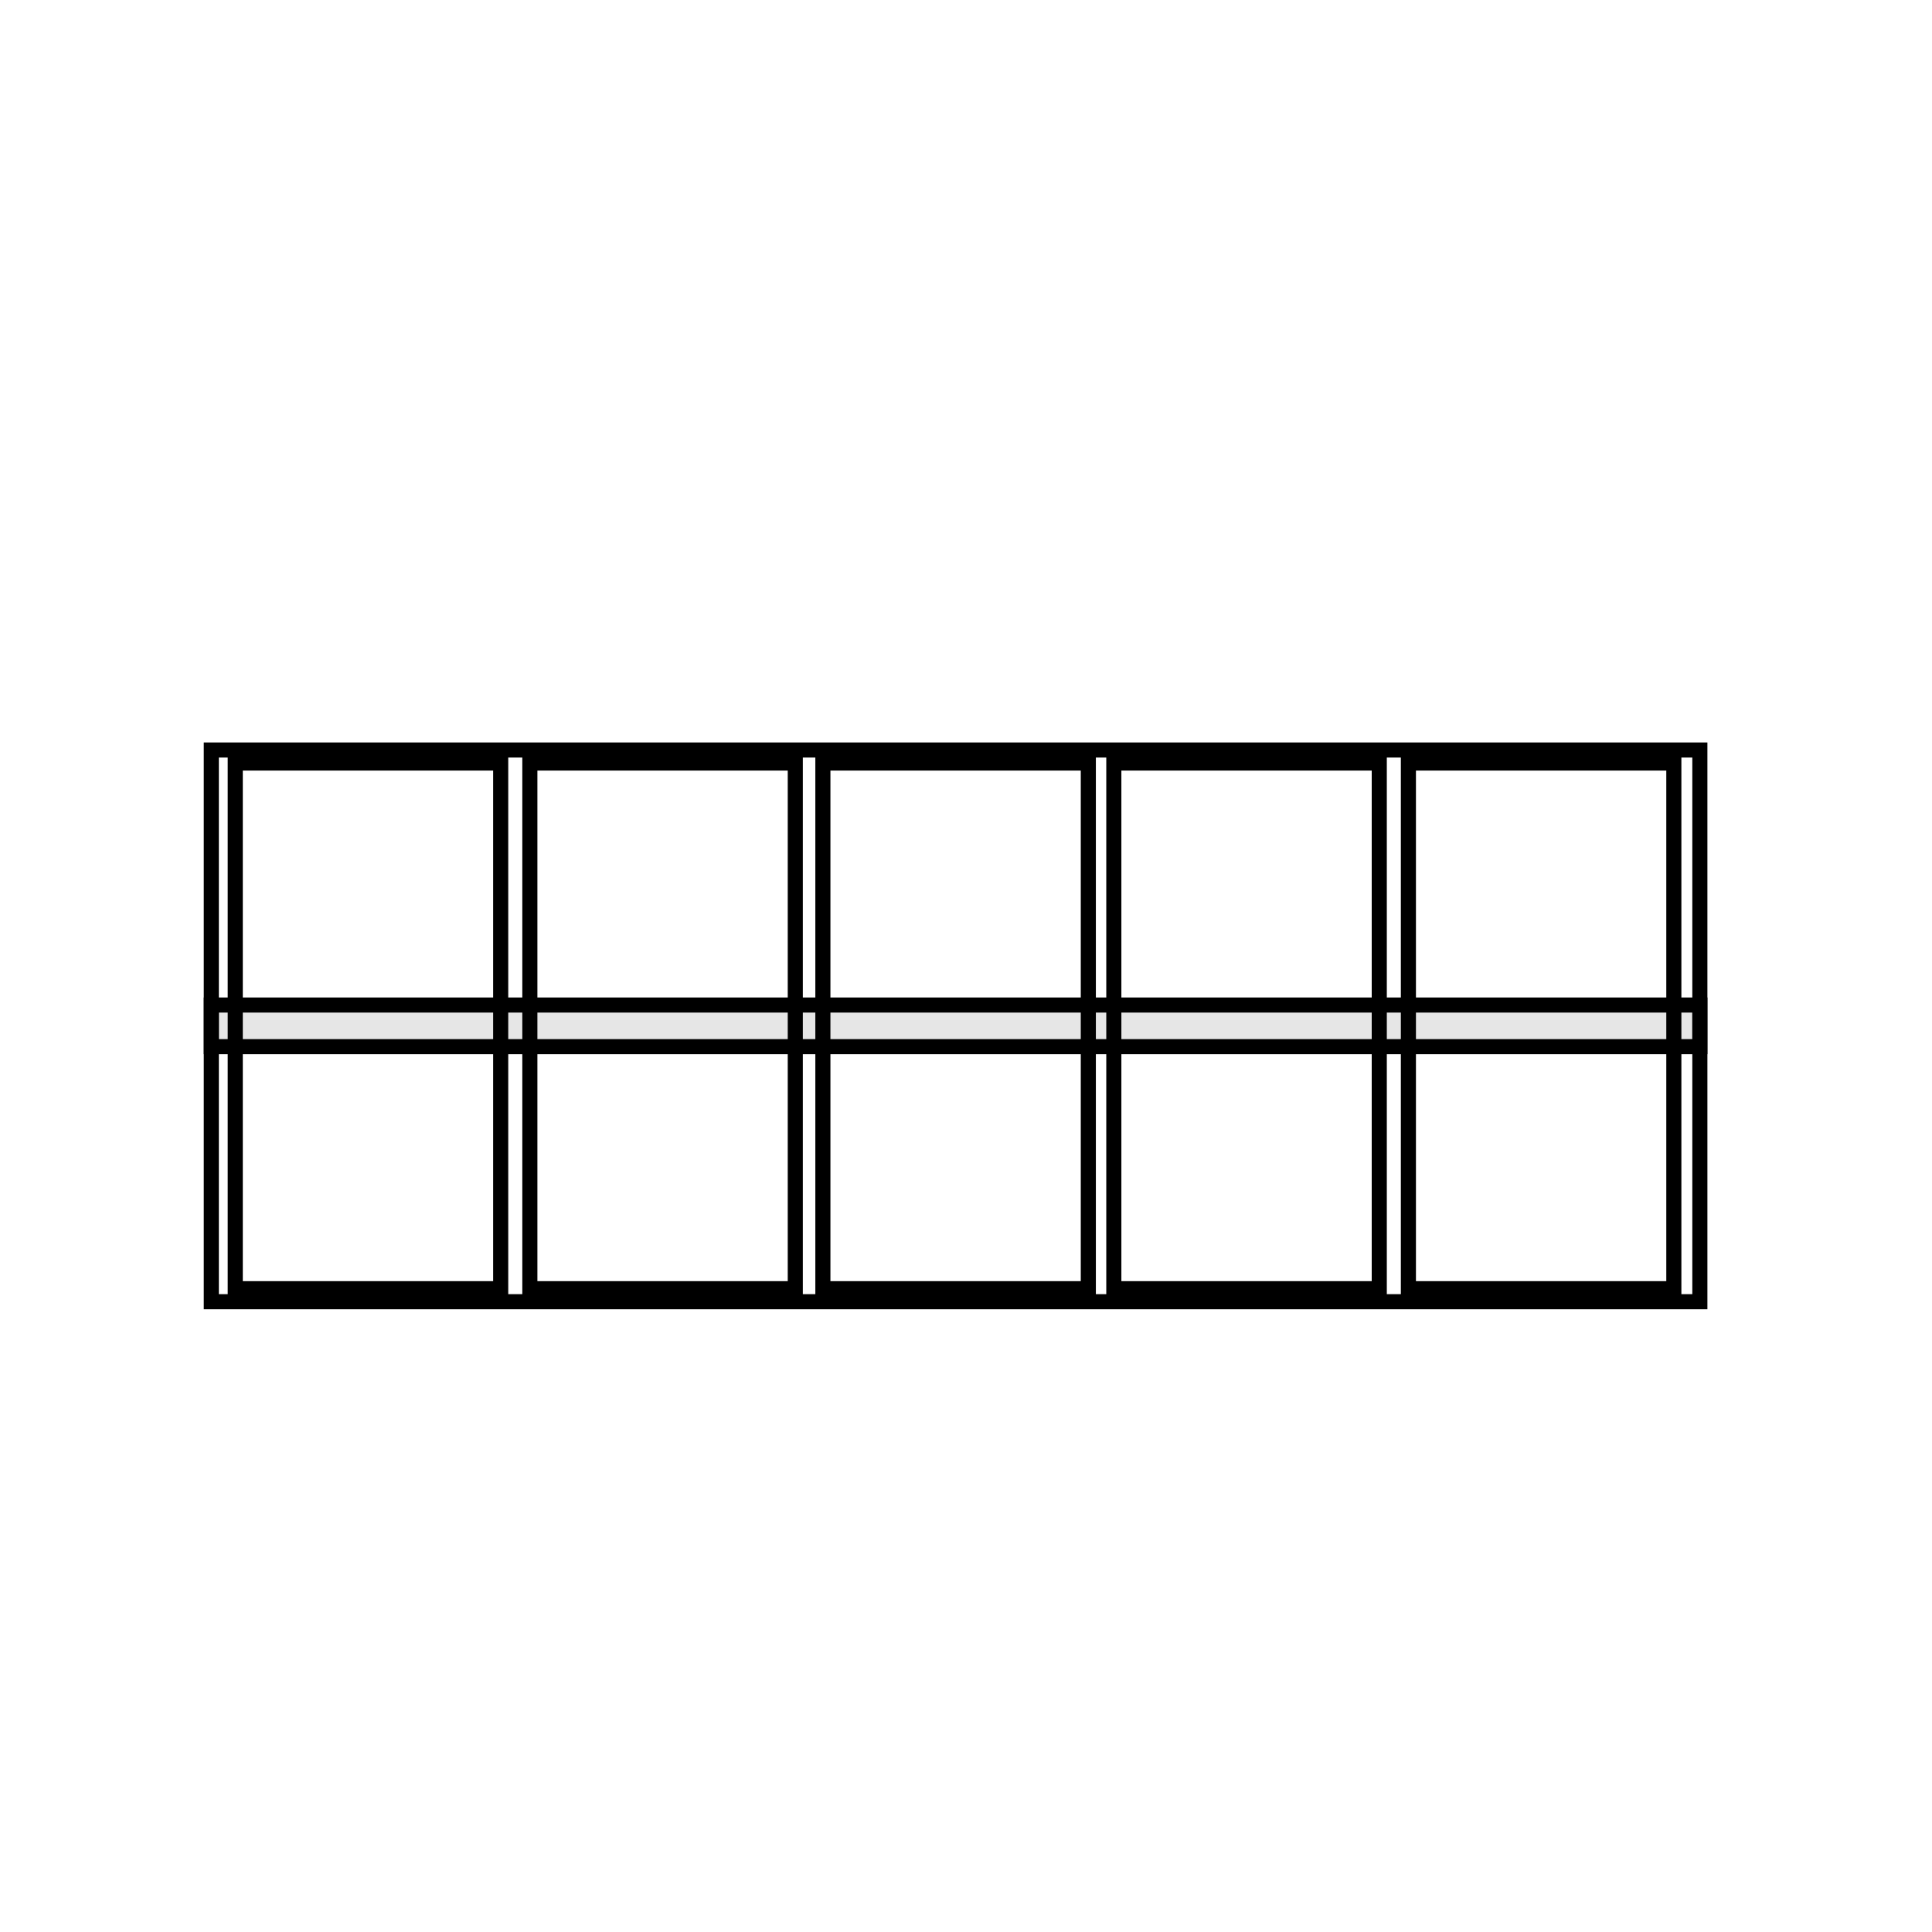 <?xml version="1.0" encoding="UTF-8" standalone="no"?>
<!DOCTYPE svg PUBLIC "-//W3C//DTD SVG 1.1//EN" "http://www.w3.org/Graphics/SVG/1.1/DTD/svg11.dtd">
<svg version="1.1" xmlns="http://www.w3.org/2000/svg" xmlns:xlink="http://www.w3.org/1999/xlink" preserveAspectRatio="xMidYMid meet" viewBox="0 0 640 640" width="50" height="50"><defs><path d="M70 248.45L563.1 248.45L563.1 431.21L70 431.21L70 248.45Z" id="a1OjDP5cZI"></path><path d="M70 332.93L563.1 332.93L563.1 346.72L70 346.72L70 332.93Z" id="b6RxLCAbzX"></path><path d="M77.93 252.76L165.86 252.76L165.86 426.9L77.93 426.9L77.93 252.76Z" id="c8wfQEX4O"></path><path d="M175.52 252.76L263.45 252.76L263.45 426.9L175.52 426.9L175.52 252.76Z" id="j9cJY0wjBf"></path><path d="M272.59 252.76L360.52 252.76L360.52 426.9L272.59 426.9L272.59 252.76Z" id="b3Zd55Ogi7"></path><path d="M368.97 252.76L456.9 252.76L456.9 426.9L368.97 426.9L368.97 252.76Z" id="bthQASnf7"></path><path d="M466.55 252.76L554.48 252.76L554.48 426.9L466.55 426.9L466.55 252.76Z" id="a8boTAxN07"></path></defs><g><g><g><use xlink:href="#a1OjDP5cZI" opacity="1" fill="#39c09a" fill-opacity="0"></use><g><use xlink:href="#a1OjDP5cZI" opacity="1" fill-opacity="0" stroke="#000000" stroke-width="5" stroke-opacity="1"></use></g></g><g><use xlink:href="#b6RxLCAbzX" opacity="1" fill="#b4b4b4" fill-opacity="0.33"></use><g><use xlink:href="#b6RxLCAbzX" opacity="1" fill-opacity="0" stroke="#000000" stroke-width="5" stroke-opacity="1"></use></g></g><g><use xlink:href="#c8wfQEX4O" opacity="1" fill="#39c09a" fill-opacity="0"></use><g><use xlink:href="#c8wfQEX4O" opacity="1" fill-opacity="0" stroke="#000000" stroke-width="5" stroke-opacity="1"></use></g></g><g><use xlink:href="#j9cJY0wjBf" opacity="1" fill="#39c09a" fill-opacity="0"></use><g><use xlink:href="#j9cJY0wjBf" opacity="1" fill-opacity="0" stroke="#000000" stroke-width="5" stroke-opacity="1"></use></g></g><g><use xlink:href="#b3Zd55Ogi7" opacity="1" fill="#39c09a" fill-opacity="0"></use><g><use xlink:href="#b3Zd55Ogi7" opacity="1" fill-opacity="0" stroke="#000000" stroke-width="5" stroke-opacity="1"></use></g></g><g><use xlink:href="#bthQASnf7" opacity="1" fill="#39c09a" fill-opacity="0"></use><g><use xlink:href="#bthQASnf7" opacity="1" fill-opacity="0" stroke="#000000" stroke-width="5" stroke-opacity="1"></use></g></g><g><use xlink:href="#a8boTAxN07" opacity="1" fill="#39c09a" fill-opacity="0"></use><g><use xlink:href="#a8boTAxN07" opacity="1" fill-opacity="0" stroke="#000000" stroke-width="5" stroke-opacity="1"></use></g></g></g></g></svg>